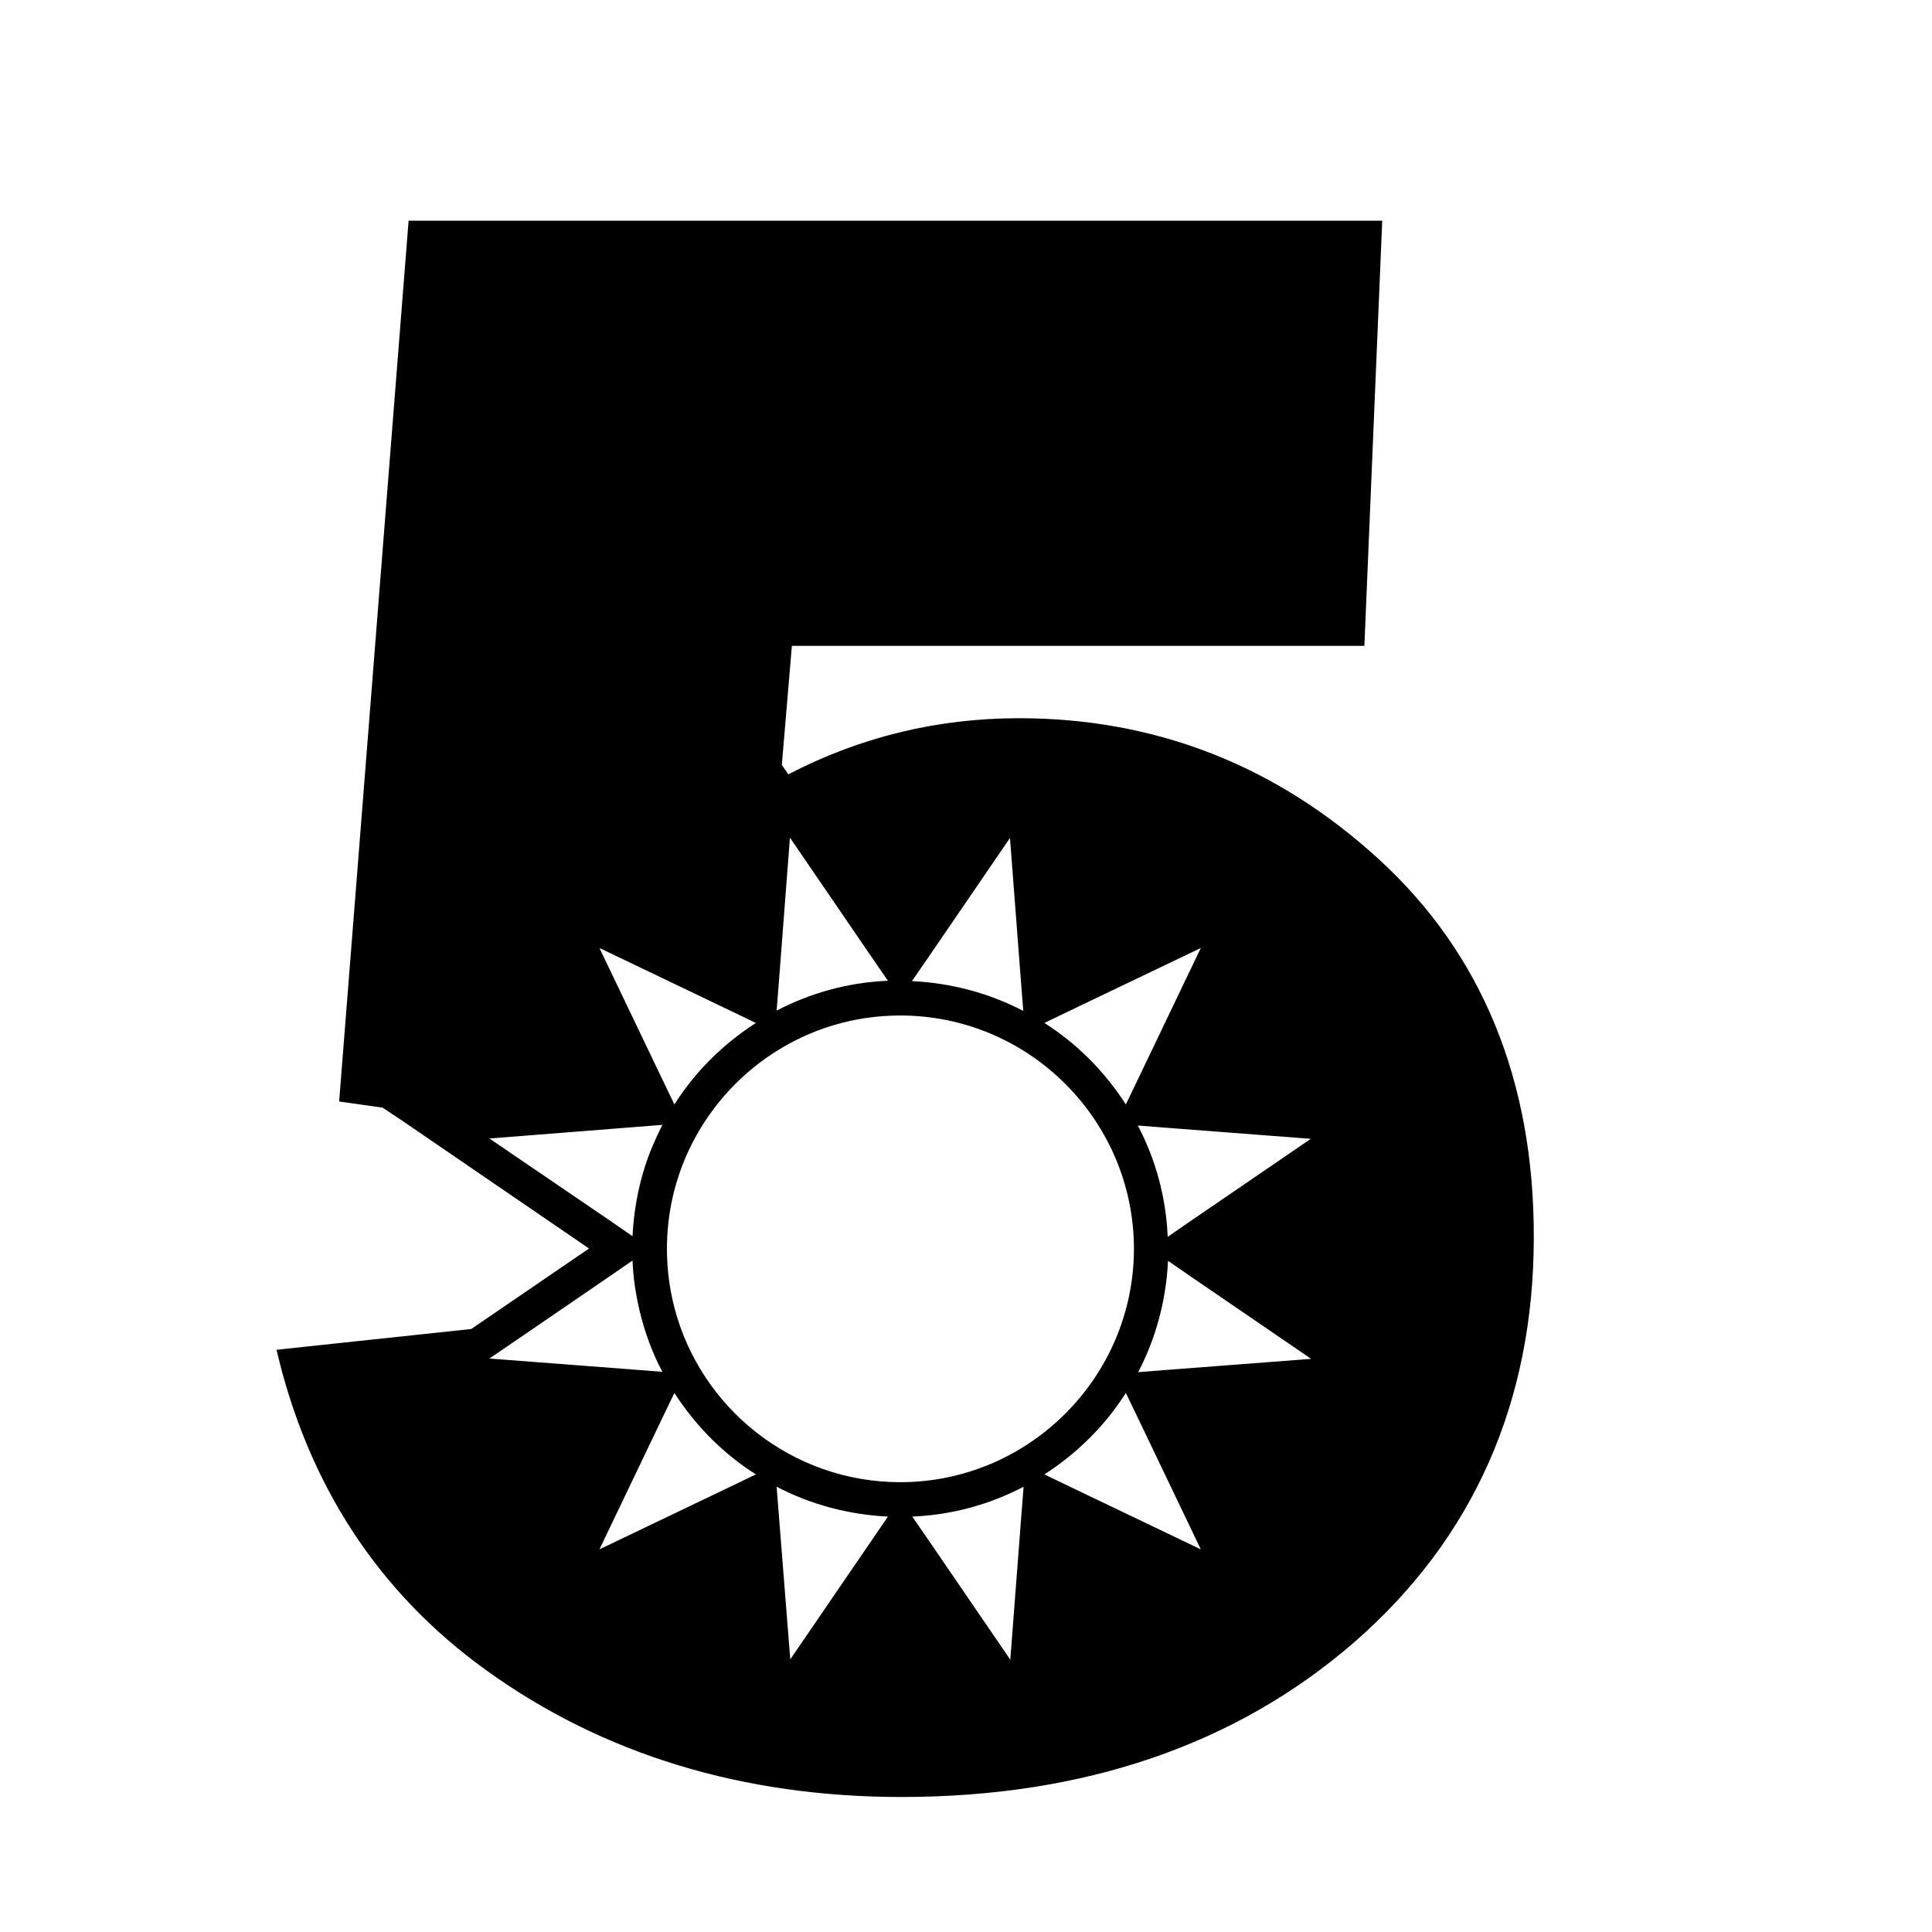 <?xml version="1.0" encoding="utf-8"?>
<!-- Generator: Adobe Illustrator 26.0.3, SVG Export Plug-In . SVG Version: 6.00 Build 0)  -->
<svg version="1.1" id="Layer_1" xmlns="http://www.w3.org/2000/svg" xmlns:xlink="http://www.w3.org/1999/xlink" x="0px" y="0px"
	 viewBox="0 0 595.3 595.3" style="enable-background:new 0 0 595.3 595.3;" xml:space="preserve">
<path d="M424.9,264.8c-31.5-28.9-68.8-43.5-110.9-43.5c-25.4,0-49.2,5.9-71.1,17.3l-2-2.9l3.1-36.7h176.4L425.9,68H125.9
	l-21.4,271.4l13.4,1.9l6.3,4.2l0,0l57.3,39.2l-36.3,24.8l-60,6.4c9.7,41.5,31.3,74.8,64.7,98.8c35.9,25.9,79,39,127.9,39
	c56.2,0,103.1-16.1,139.5-47.7c36.7-32,55.3-74,55.3-124.8C472.7,333,456.6,293.8,424.9,264.8z M329.9,311.3l40.1-19.2l-19.2,40.1
	l-3.9,8.1c-6.5-10.1-15-18.7-25.1-25.1L329.9,311.3z M286.1,294.9l25.1-36.7l3.4,44.4l0.7,8.9c-10.3-5.4-22-8.6-34.3-9.2
	L286.1,294.9z M240,302.5l3.4-44.4l25.1,36.7l5.1,7.4c-12.3,0.5-24,3.8-34.3,9.2L240,302.5z M224.8,311.3l8.1,3.9
	c-10.1,6.5-18.7,15-25.1,25.1l-3.9-8.1l-19.2-40.1L224.8,311.3z M150.8,350.8l22.9-1.8l21.5-1.7l8.9-0.7c-1,2-2,4.1-2.9,6.2
	c-3.7,8.7-5.8,18.2-6.3,28.1l-7.4-5.1L150.8,350.8z M167.5,407.2l20-13.7l7.4-5.1c0.2,5.3,1,10.5,2.2,15.6c1.6,6.6,3.9,12.9,7,18.7
	l-8.9-0.7l-44.4-3.4L167.5,407.2z M224.8,458.2l-40.1,19.2l19.2-40.1l3.9-8.1c6.5,10.1,15,18.7,25.1,25.1L224.8,458.2z M268.6,474.6
	l-25.1,36.7L240,467l-0.7-8.9c10.3,5.4,22,8.6,34.3,9.2L268.6,474.6z M277.4,456.7c-33.4,0-61.6-22.9-69.6-53.8
	c-1.5-5.8-2.3-11.9-2.3-18.1c0-10.8,2.4-21.1,6.7-30.3c11.5-24.6,36.4-41.6,65.2-41.6c39.7,0,72,32.3,72,72
	C349.3,424.4,317,456.7,277.4,456.7z M314.7,467l-3.4,44.4l-25.1-36.7l-5.1-7.4c12.3-0.5,24-3.8,34.3-9.2L314.7,467z M329.9,458.2
	l-8.1-3.9c10.1-6.5,18.7-15,25.1-25.1l3.9,8.1l19.2,40.1L329.9,458.2z M359.6,422.1l-8.9,0.7c5.4-10.3,8.6-22,9.2-34.3l7.4,5.1
	l36.7,25.1L359.6,422.1z M367.2,376l-7.4,5.1c-0.5-12.3-3.8-24-9.2-34.3l8.9,0.7l44.4,3.4L367.2,376z"/>
</svg>
